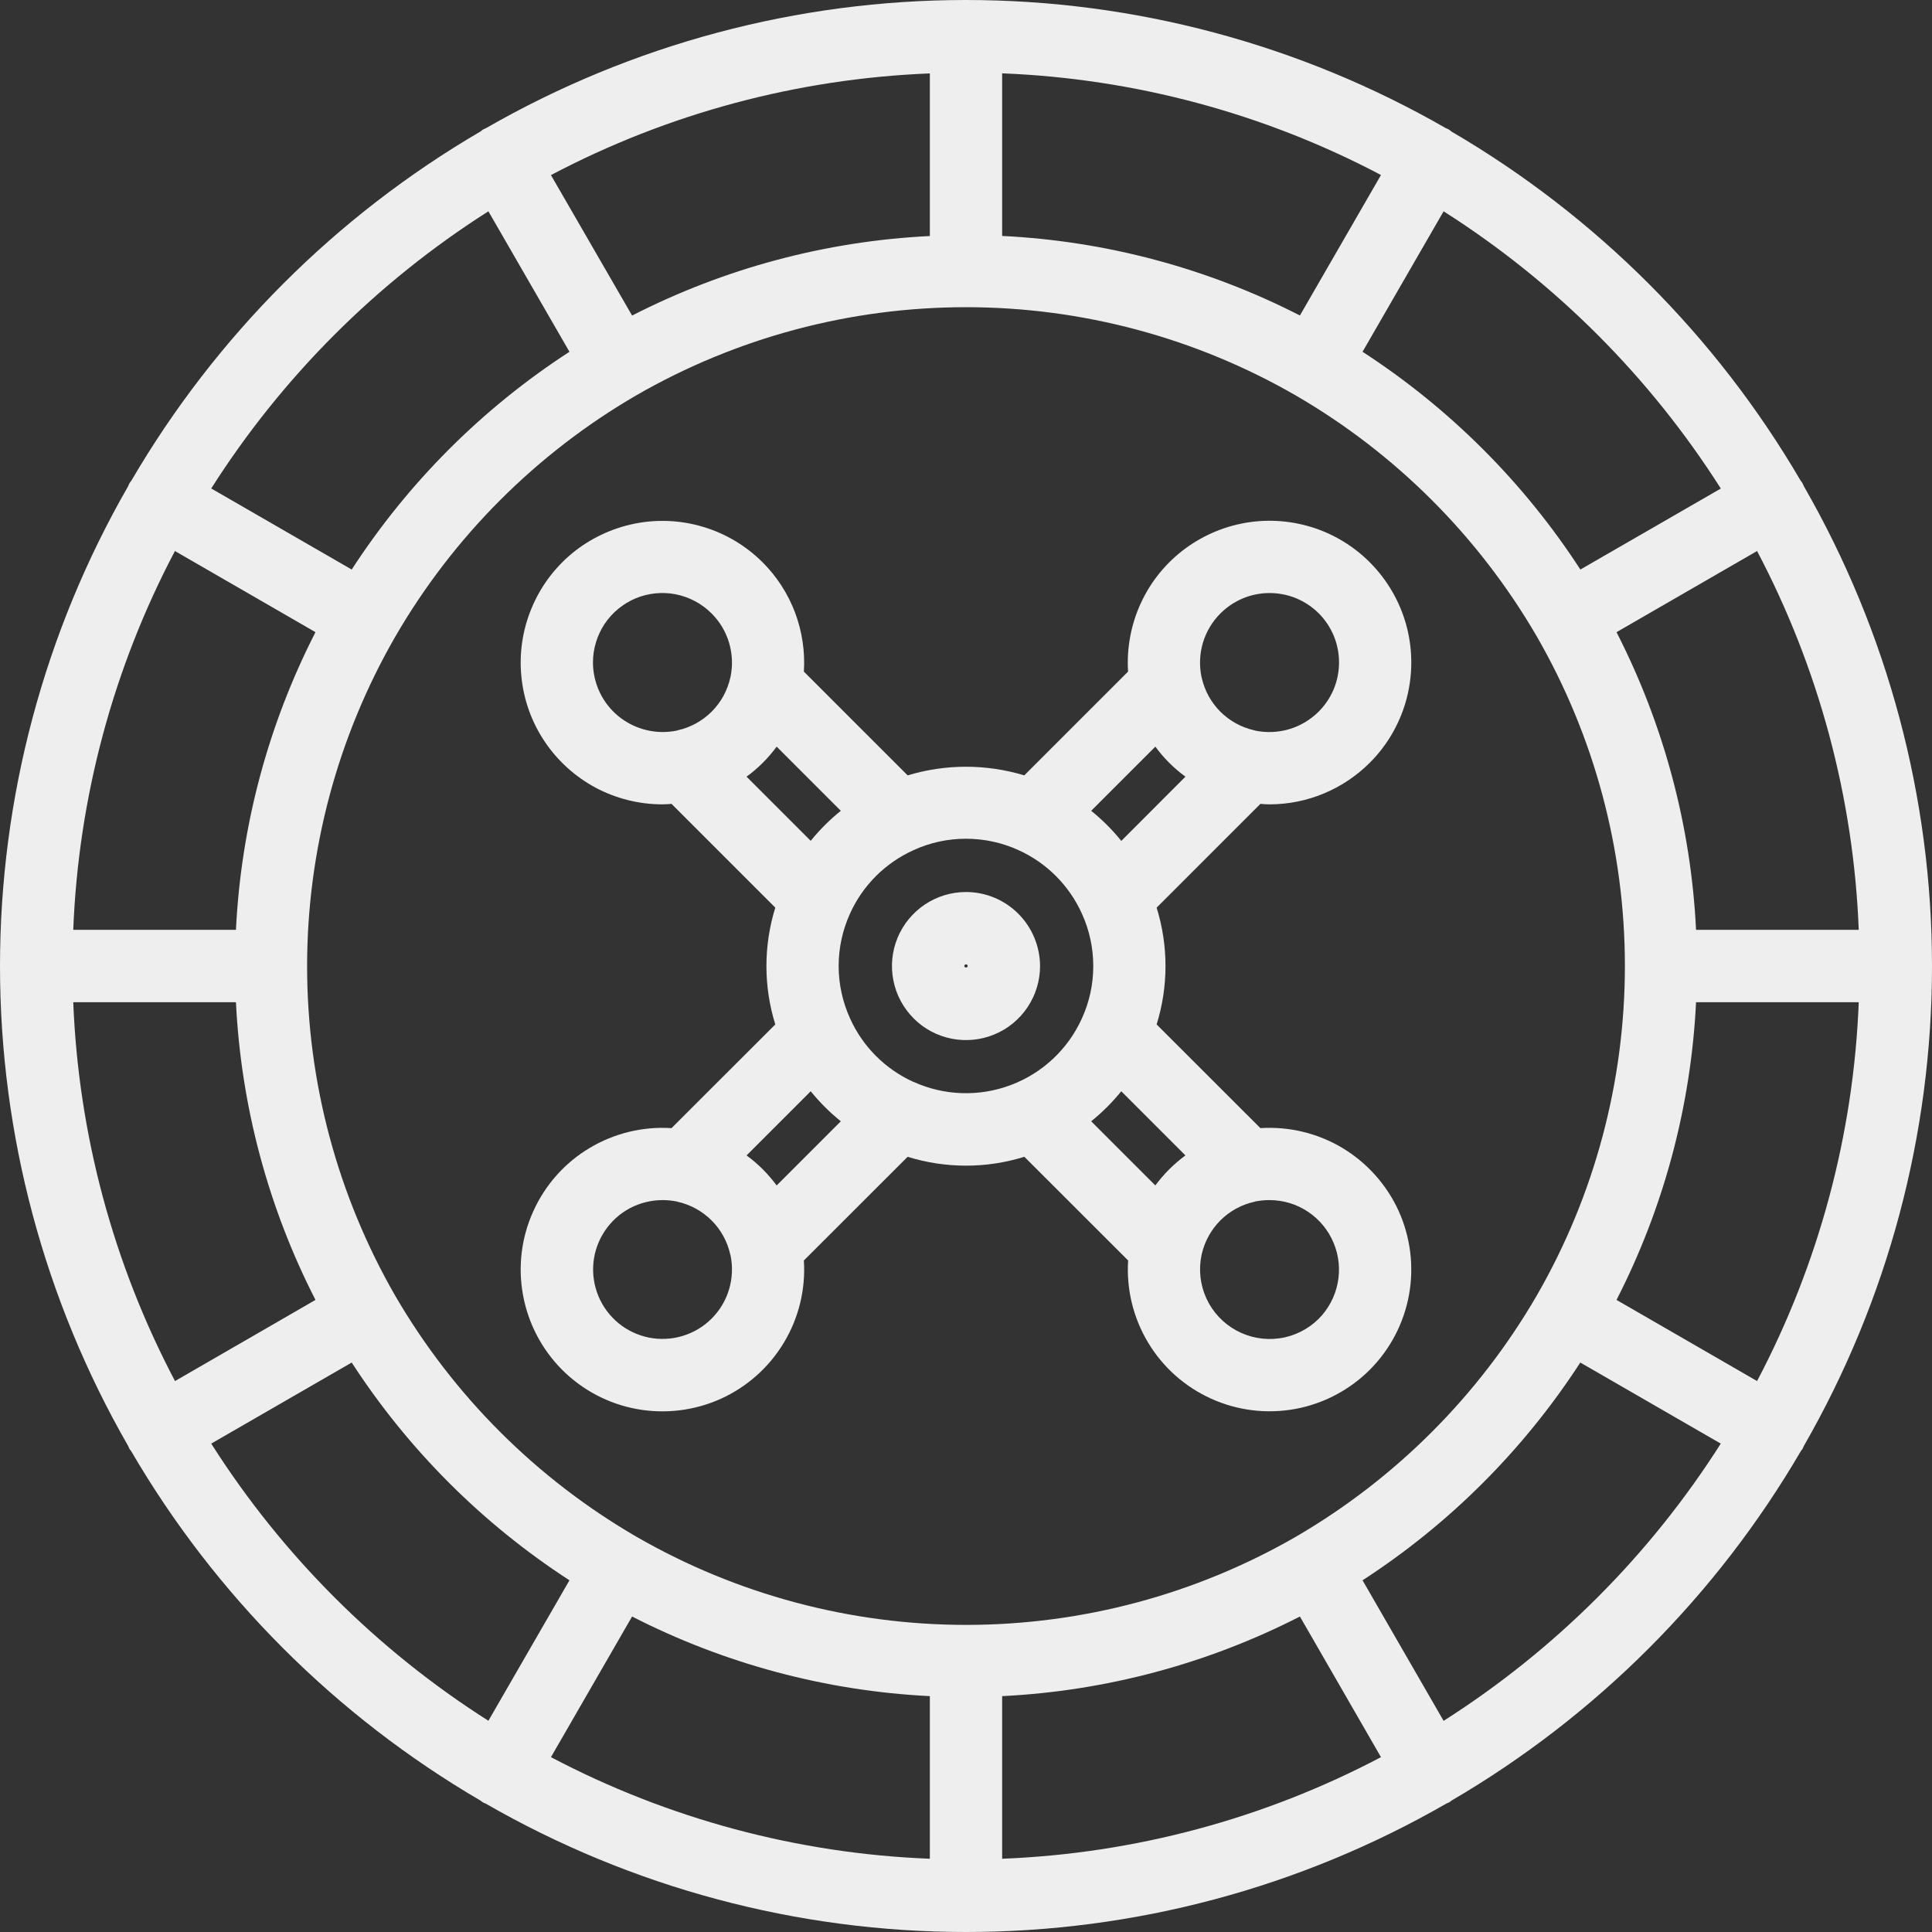 <svg width="24" height="24" viewBox="0 0 24 24" fill="none" xmlns="http://www.w3.org/2000/svg">
<rect x="0" y="0" width="24" height="24" fill="#333333" stroke="none"/>
<path d="M22.408 17.962C23.451 16.148 24 14.093 24 12.001C24 9.909 23.451 7.853 22.408 6.04C22.402 6.027 22.398 6.014 22.391 6.002C22.384 5.989 22.375 5.98 22.367 5.969C21.319 4.176 19.826 2.683 18.032 1.635C18.021 1.625 18.01 1.617 17.998 1.609C17.986 1.602 17.973 1.597 17.959 1.591C16.146 0.549 14.091 0 11.999 0C9.907 0 7.852 0.549 6.039 1.591C6.026 1.598 6.013 1.602 6 1.609C5.988 1.617 5.977 1.626 5.966 1.635C4.173 2.683 2.681 4.176 1.633 5.969C1.625 5.98 1.616 5.99 1.609 6.002C1.602 6.013 1.598 6.027 1.592 6.04C0.549 7.853 0 9.909 0 12.001C0 14.093 0.549 16.148 1.592 17.962C1.598 17.974 1.602 17.987 1.609 18C1.616 18.012 1.622 18.015 1.628 18.024C2.676 19.821 4.171 21.317 5.968 22.367C5.979 22.375 5.989 22.384 6.001 22.391C6.013 22.398 6.021 22.398 6.03 22.403C7.846 23.449 9.904 24 12 24C14.096 24 16.154 23.449 17.97 22.403C17.98 22.398 17.99 22.396 17.999 22.391C18.009 22.386 18.021 22.375 18.032 22.367C19.829 21.317 21.323 19.821 22.372 18.024C22.378 18.015 22.386 18.009 22.391 18C22.396 17.991 22.402 17.974 22.408 17.962ZM7.852 20.081C9.001 20.669 10.262 21.006 11.551 21.07V23.09C9.907 23.026 8.299 22.594 6.844 21.828L7.852 20.081ZM12.449 21.07C13.738 21.006 14.999 20.669 16.148 20.081L17.155 21.828C15.701 22.594 14.092 23.026 12.449 23.09V21.07ZM16.096 19.091C14.851 19.808 13.439 20.185 12.002 20.185C10.565 20.185 9.153 19.808 7.908 19.091C6.665 18.37 5.632 17.338 4.91 16.097C4.193 14.851 3.815 13.44 3.815 12.003C3.815 10.566 4.193 9.154 4.91 7.909C5.63 6.666 6.662 5.633 7.904 4.911C9.15 4.193 10.562 3.816 11.999 3.816C13.436 3.816 14.848 4.193 16.094 4.911C17.336 5.631 18.368 6.663 19.09 7.905C19.808 9.15 20.185 10.562 20.185 11.999C20.185 13.437 19.808 14.849 19.09 16.094C18.369 17.336 17.337 18.369 16.096 19.091ZM0.91 12.45H2.931C2.994 13.739 3.331 15 3.919 16.148L2.174 17.156C1.407 15.701 0.975 14.093 0.91 12.45ZM2.173 6.845L3.919 7.853C3.331 9.002 2.994 10.262 2.931 11.551H0.91C0.974 9.908 1.406 8.3 2.173 6.845ZM16.148 3.919C14.999 3.331 13.738 2.994 12.449 2.931V0.911C14.092 0.976 15.701 1.407 17.155 2.174L16.148 3.919ZM11.551 2.932C10.262 2.995 9.001 3.332 7.852 3.92L6.844 2.175C8.299 1.408 9.907 0.977 11.551 0.912V2.932ZM23.09 11.551H21.069C21.006 10.262 20.669 9.002 20.081 7.853L21.827 6.845C22.594 8.3 23.026 9.908 23.09 11.551ZM21.069 12.45H23.09C23.026 14.093 22.594 15.701 21.827 17.156L20.081 16.148C20.669 15 21.006 13.739 21.069 12.45ZM21.378 6.068L19.632 7.075C18.93 5.993 18.008 5.072 16.926 4.37L17.933 2.625C19.32 3.506 20.495 4.682 21.376 6.068H21.378ZM6.067 2.625L7.074 4.37C5.992 5.072 5.071 5.993 4.369 7.075L2.624 6.068C3.505 4.681 4.681 3.506 6.067 2.625ZM2.624 17.933L4.369 16.926C5.071 18.008 5.992 18.929 7.074 19.631L6.067 21.376C4.681 20.495 3.505 19.32 2.624 17.933ZM17.933 21.377L16.926 19.631C18.008 18.93 18.929 18.008 19.631 16.926L21.376 17.933C20.495 19.32 19.319 20.495 17.933 21.377Z" fill="#EEEEEE"/>
<path d="M15.771 9.992C16.002 9.992 16.232 9.946 16.445 9.857C16.659 9.768 16.853 9.638 17.017 9.474C17.225 9.266 17.377 9.009 17.46 8.727C17.543 8.444 17.554 8.146 17.492 7.858C17.43 7.57 17.296 7.303 17.104 7.08C16.912 6.857 16.667 6.686 16.392 6.582C16.116 6.479 15.819 6.445 15.528 6.486C15.236 6.527 14.96 6.64 14.723 6.815C14.486 6.99 14.297 7.222 14.174 7.488C14.05 7.755 13.995 8.049 14.013 8.343L12.724 9.632C12.252 9.489 11.747 9.489 11.275 9.632L9.986 8.343C10.002 8.093 9.964 7.843 9.876 7.608C9.787 7.374 9.65 7.161 9.472 6.984C9.267 6.78 9.015 6.629 8.738 6.546C8.461 6.462 8.167 6.448 7.883 6.505C7.6 6.562 7.334 6.688 7.11 6.871C6.887 7.055 6.712 7.291 6.602 7.559C6.491 7.826 6.448 8.117 6.477 8.405C6.505 8.693 6.604 8.97 6.765 9.21C6.926 9.451 7.144 9.648 7.399 9.785C7.655 9.921 7.94 9.992 8.229 9.992C8.267 9.992 8.304 9.989 8.342 9.986L9.631 11.275C9.484 11.748 9.484 12.254 9.631 12.726L8.342 14.014C7.985 13.991 7.629 14.078 7.322 14.262C7.015 14.446 6.772 14.72 6.625 15.046C6.477 15.372 6.432 15.735 6.497 16.087C6.561 16.439 6.731 16.764 6.984 17.017C7.237 17.27 7.561 17.44 7.913 17.504C8.265 17.568 8.629 17.523 8.955 17.376C9.281 17.228 9.554 16.985 9.738 16.678C9.923 16.371 10.009 16.016 9.986 15.658L11.275 14.37C11.747 14.517 12.253 14.517 12.725 14.37L14.014 15.658C13.991 16.016 14.078 16.371 14.262 16.678C14.446 16.985 14.72 17.228 15.046 17.375C15.372 17.523 15.735 17.567 16.087 17.503C16.439 17.439 16.764 17.268 17.017 17.015C17.269 16.762 17.439 16.438 17.503 16.086C17.567 15.734 17.522 15.37 17.375 15.044C17.227 14.719 16.983 14.445 16.677 14.261C16.37 14.077 16.014 13.991 15.657 14.014L14.368 12.726C14.515 12.254 14.515 11.748 14.368 11.275L15.657 9.986C15.696 9.989 15.733 9.992 15.771 9.992ZM15.162 7.619C15.242 7.539 15.337 7.476 15.442 7.432C15.546 7.389 15.659 7.367 15.772 7.367C15.885 7.367 15.997 7.389 16.102 7.432C16.206 7.476 16.302 7.539 16.382 7.619C16.462 7.699 16.525 7.794 16.569 7.899C16.612 8.004 16.634 8.116 16.634 8.229C16.634 8.342 16.612 8.454 16.569 8.559C16.525 8.664 16.462 8.759 16.382 8.839C16.28 8.941 16.154 9.017 16.015 9.058C15.877 9.099 15.73 9.105 15.589 9.075L15.581 9.072C15.422 9.037 15.276 8.956 15.16 8.841C15.044 8.725 14.964 8.579 14.928 8.419C14.928 8.417 14.927 8.414 14.926 8.412C14.896 8.27 14.902 8.124 14.943 7.985C14.984 7.847 15.059 7.721 15.162 7.619ZM14.525 14.525C14.462 14.588 14.405 14.655 14.352 14.726L13.555 13.929C13.693 13.818 13.818 13.693 13.929 13.556L14.726 14.353C14.655 14.405 14.588 14.463 14.525 14.525ZM13.555 10.072L14.352 9.275C14.457 9.418 14.583 9.544 14.726 9.648L13.929 10.446C13.818 10.308 13.693 10.183 13.555 10.072ZM9.475 14.525C9.413 14.463 9.345 14.405 9.274 14.353L10.071 13.556C10.182 13.693 10.307 13.818 10.445 13.929L9.648 14.726C9.595 14.655 9.538 14.588 9.475 14.525ZM10.071 10.445L9.274 9.648C9.417 9.544 9.543 9.418 9.648 9.275L10.445 10.072C10.307 10.183 10.182 10.308 10.071 10.445ZM7.366 8.229C7.366 8.059 7.417 7.892 7.511 7.75C7.606 7.608 7.741 7.498 7.898 7.432C8.056 7.367 8.229 7.35 8.397 7.383C8.564 7.417 8.718 7.499 8.838 7.619C8.941 7.721 9.016 7.847 9.057 7.985C9.098 8.124 9.104 8.27 9.074 8.412C9.073 8.414 9.072 8.417 9.072 8.419C9.036 8.579 8.956 8.725 8.84 8.841C8.724 8.956 8.578 9.037 8.418 9.072L8.411 9.075C8.285 9.101 8.154 9.1 8.029 9.069C7.904 9.039 7.787 8.981 7.686 8.9C7.586 8.819 7.506 8.717 7.45 8.6C7.395 8.484 7.366 8.357 7.366 8.228V8.229ZM8.838 16.382C8.738 16.482 8.614 16.555 8.478 16.596C8.343 16.637 8.199 16.643 8.06 16.616C7.921 16.587 7.791 16.526 7.682 16.436C7.572 16.345 7.487 16.23 7.433 16.099C7.379 15.968 7.358 15.825 7.372 15.684C7.386 15.543 7.435 15.408 7.514 15.29C7.593 15.172 7.699 15.076 7.824 15.009C7.949 14.943 8.089 14.908 8.231 14.908C8.291 14.908 8.351 14.914 8.41 14.926C8.413 14.926 8.416 14.928 8.419 14.929C8.578 14.965 8.724 15.045 8.84 15.161C8.955 15.276 9.036 15.422 9.071 15.582C9.072 15.584 9.073 15.587 9.074 15.59C9.104 15.731 9.098 15.877 9.057 16.016C9.016 16.154 8.941 16.28 8.838 16.382ZM11.347 13.44C10.997 13.281 10.718 13.002 10.56 12.652C10.467 12.447 10.418 12.225 10.418 12C10.418 11.774 10.467 11.552 10.56 11.347C10.718 10.998 10.998 10.719 11.348 10.561C11.552 10.467 11.775 10.419 12 10.419C12.225 10.419 12.448 10.467 12.653 10.561C13.002 10.719 13.281 10.999 13.439 11.348C13.533 11.553 13.581 11.776 13.581 12.001C13.581 12.226 13.533 12.448 13.439 12.653C13.266 13.035 12.948 13.332 12.556 13.479C12.163 13.627 11.728 13.612 11.347 13.439V13.44ZM16.382 16.382C16.25 16.513 16.079 16.599 15.894 16.625C15.71 16.651 15.522 16.617 15.359 16.528C15.195 16.439 15.065 16.3 14.987 16.131C14.909 15.962 14.888 15.772 14.926 15.59C14.926 15.587 14.928 15.584 14.928 15.581C14.964 15.422 15.045 15.276 15.16 15.16C15.276 15.045 15.422 14.964 15.582 14.929C15.584 14.929 15.587 14.927 15.589 14.926C15.649 14.914 15.709 14.908 15.769 14.908C15.94 14.908 16.107 14.958 16.249 15.053C16.391 15.148 16.502 15.283 16.567 15.441C16.633 15.598 16.65 15.772 16.617 15.939C16.584 16.107 16.502 16.261 16.382 16.382Z" fill="#EEEEEE"/>
<path d="M12 11.081C11.818 11.081 11.64 11.135 11.489 11.236C11.338 11.337 11.22 11.481 11.15 11.649C11.081 11.817 11.062 12.002 11.098 12.18C11.133 12.358 11.221 12.522 11.35 12.651C11.478 12.78 11.642 12.867 11.821 12.903C11.999 12.938 12.184 12.92 12.352 12.85C12.52 12.781 12.664 12.663 12.765 12.511C12.866 12.36 12.92 12.182 12.92 12.001C12.919 11.757 12.822 11.523 12.65 11.351C12.478 11.178 12.244 11.081 12 11.081ZM11.979 12.001C11.979 11.995 11.981 11.989 11.985 11.986C11.989 11.982 11.994 11.979 12 11.979C12.006 11.979 12.011 11.982 12.015 11.986C12.019 11.989 12.021 11.995 12.021 12.001C12.021 12.024 11.979 12.024 11.979 12.001Z" fill="#EEEEEE"/>
</svg>
